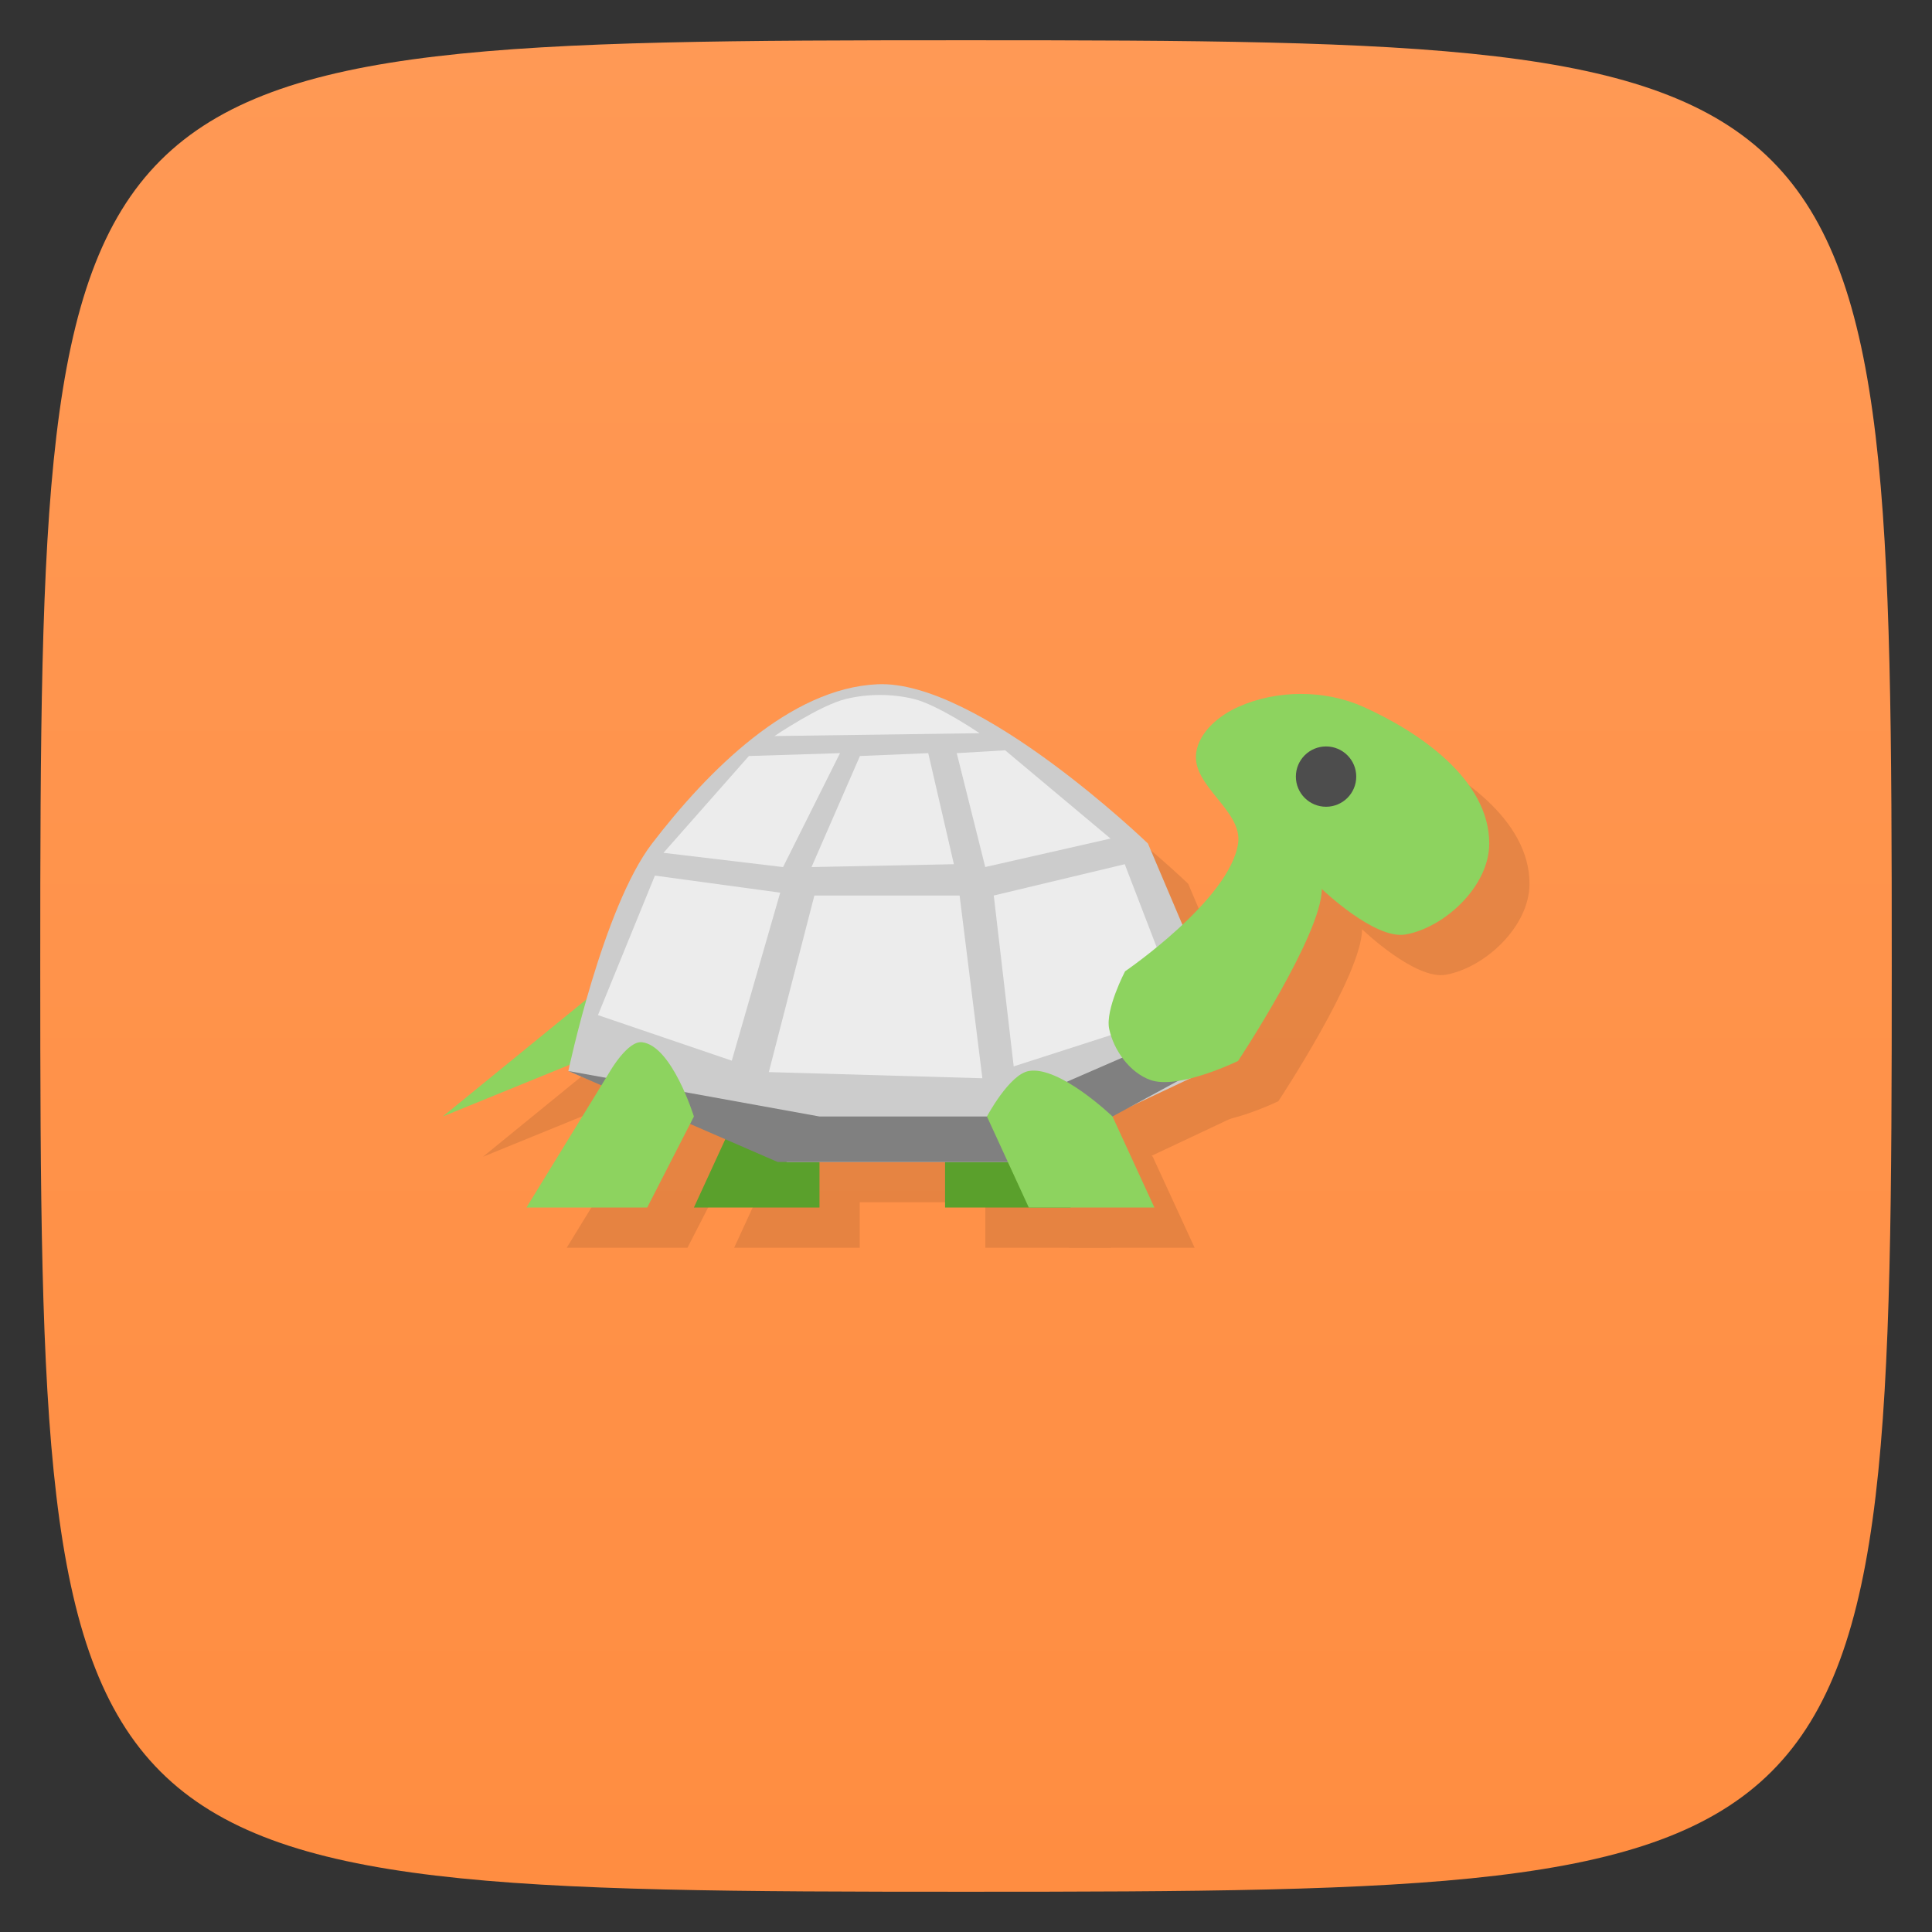 <svg viewBox="0 0 48 48" xmlns="http://www.w3.org/2000/svg" xmlns:xlink="http://www.w3.org/1999/xlink">
  <rect x="0" y="0" width="48" height="48" fill="#333333" stroke="none"/>
  <linearGradient id="a" gradientUnits="userSpaceOnUse" x2="0" y1="1" y2="46.746">
    <stop offset="0" stop-color="#f95"/>
    <stop offset="1" stop-color="#ff8d41"/>
  </linearGradient>
  <path d="m24 1c22.703 0 23 .297 23 23 0 22.703-.297 23-23 23-22.703 0-23-.297-23-23 0-22.703.297-23 23-23z" fill="url(#a)"/>
  <g opacity=".1" transform="translate(1 1)">
    <path d="m25.56 27.739l1.04 2.261h-3.12v-2.261z"/>
    <path d="m18.28 27.739l-1.04 2.261h3.12v-2.261z"/>
    <path d="m15.16 24.348l-4.16 3.391 4.16-1.696z"/>
    <path d="m14.12 26.609c0 0 .858-4.059 2.08-5.652 1.391-1.814 3.425-3.858 5.6-3.957 2.503-.113 6.72 3.957 6.72 3.957l2.24 5.275-5.6 2.638h-5.6z"/>
    <path d="m15.16 26.609l-2.08 3.391h3l1.16-2.261c0 0-.544-1.76-1.29-1.845-.353-.04-.79.715-.79.715z"/>
    <path d="m27.557 25.561c-.1-.484.395-1.429.395-1.429 0 0 2.602-1.778 2.808-3.176.121-.821-1.164-1.429-1.04-2.261.079-.526.587-.927 1.04-1.13.961-.433 2.159-.433 3.12 0 1.359.612 3.12 1.793 3.12 3.391 0 1.066-1.112 2.09-2.08 2.261-.765.135-2.08-1.13-2.08-1.13 0 1.13-2.08 4.272-2.08 4.272 0 0-1.476.721-2.176.474-.514-.181-.916-.739-1.027-1.272z"/>
    <path d="m24.52 27.739l1.04 2.261h3.12l-1.04-2.261c0 0-1.315-1.265-2.08-1.13-.484.085-1.04 1.13-1.04 1.13z"/>
  </g>
  <path d="m25.56 27.739l1.04 2.261h-3.12v-2.261z" fill="#5aa02c"/>
  <path d="m18.28 27.739l-1.04 2.261h3.12v-2.261z" fill="#5aa02c"/>
  <path d="m15.16 24.348l-4.16 3.391 4.16-1.696" fill="#8dd35f"/>
  <path d="m14.12 26.609c0 0 .858-4.059 2.08-5.652 1.391-1.814 3.425-3.858 5.6-3.957 2.503-.113 6.72 3.957 6.72 3.957l2.24 5.275-5.6 2.638h-5.6z" fill="#ccc"/>
  <path d="m24.69 22.249l3.254-.778 1.415 3.679-4.174 1.344z" fill="#ececec"/>
  <path d="m14.12 26.609l6.24 1.13h4.16l5.2-2.261v1.13l-4.16 2.261h-6.24z" fill="#808080"/>
  <path d="m15.16 26.609l-2.08 3.391h3l1.16-2.261c0 0-.544-1.76-1.29-1.845-.353-.04-.79.715-.79.715" fill="#8dd35f"/>
  <path d="m27.557 25.561c-.1-.484.395-1.429.395-1.429 0 0 2.602-1.778 2.808-3.176.121-.821-1.164-1.429-1.04-2.261.079-.526.587-.927 1.04-1.13.961-.433 2.159-.433 3.12 0 1.359.612 3.12 1.793 3.12 3.391 0 1.066-1.112 2.09-2.08 2.261-.765.135-2.08-1.13-2.08-1.13 0 1.13-2.08 4.272-2.08 4.272 0 0-1.476.721-2.176.474-.514-.181-.916-.739-1.027-1.272z" fill="#8dd35f"/>
  <path d="m24.52 27.739l1.04 2.261h3.12l-1.04-2.261c0 0-1.315-1.265-2.08-1.13-.484.085-1.04 1.13-1.04 1.13z" fill="#8dd35f"/>
  <ellipse cx="-5.906" cy="16.514" fill="#4d4d4d" rx="1.248" ry="1.788" transform="matrix(.601 0 0 .419 36.495 12.375)"/>
  <path d="m16.271 21.754l-1.415 3.466 3.325 1.132 1.203-4.174z" fill="#ececec"/>
  <path d="m18.606 18.783l-2.122 2.405 2.971.354 1.415-2.83z" fill="#ececec"/>
  <path d="m21.365 18.783l-1.203 2.759 3.537-.071-.637-2.759z" fill="#ececec"/>
  <path d="m20.233 22.249h3.608l.566 4.54-5.306-.153z" fill="#ececec"/>
  <path d="m19.242 18.287l5.094-.071c0 0-1.033-.703-1.627-.849-.55-.135-1.148-.134-1.698 0-.645.158-1.769.92-1.769.92z" fill="#ececec"/>
  <path d="m23.77 18.712l1.203-.071 2.618 2.193-3.113.707z" fill="#ececec"/>
</svg>
